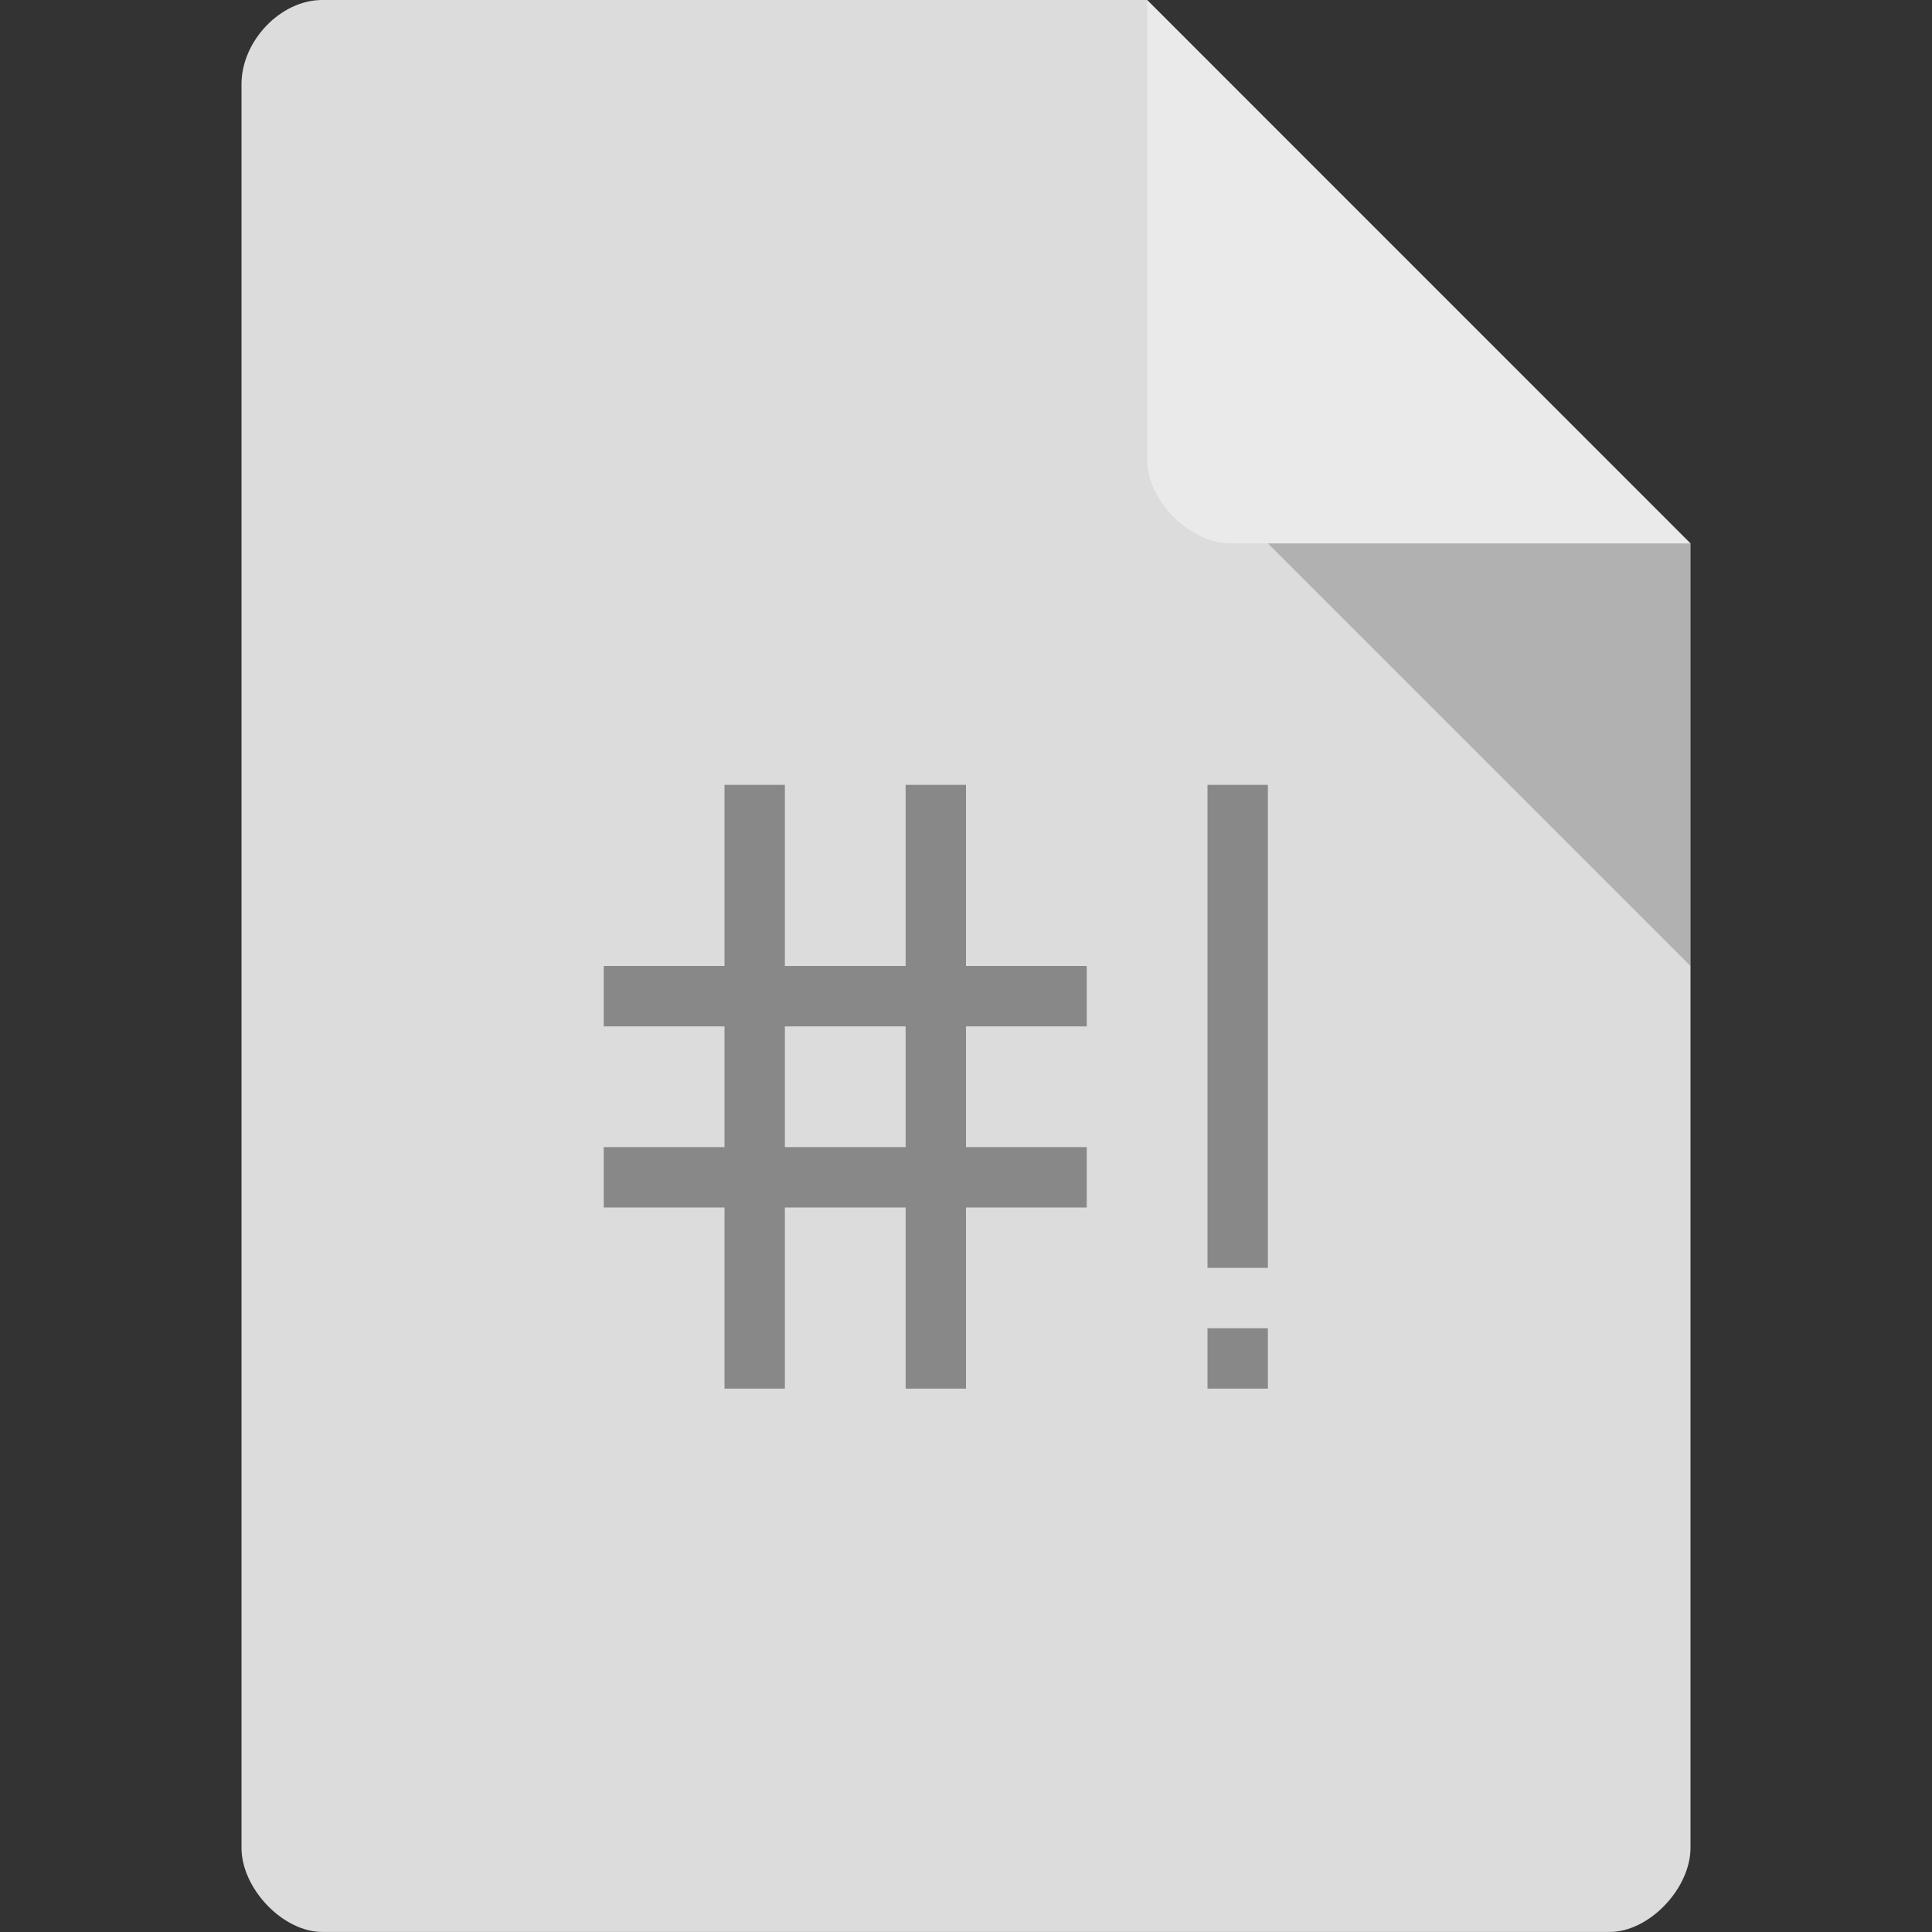 <svg xmlns="http://www.w3.org/2000/svg" viewBox="0 0 64 64">
 <rect x="0" y="0" width="64" height="64" fill="#333333" stroke="none"/>
 <path d="m 10.672 0 c -1.375 0 -2.672 1.355 -2.672 2.789 l 0 58.42 c 0 1.355 1.375 2.789 2.672 2.789 l 42.656 0 c 1.297 0 2.672 -1.434 2.672 -2.789 l 0 -43.21 -18 -18 m -27.328 0" style="fill:#dcdcdc;fill-opacity:1;stroke:none;fill-rule:nonzero"/>
 <path d="m 42 18 14 14 0 -14 z m 0 0" style="fill:#000;fill-opacity:0.196;stroke:none;fill-rule:nonzero"/>
 <path d="m 38 0 17.984 18 -15.227 0 c -1.348 0 -2.758 -1.426 -2.758 -2.773 m 0 -15.227" style="fill:#fff;fill-opacity:0.392;stroke:none;fill-rule:nonzero"/>
 <path d="m 24 26 0 6 -4 0 0 2 4 0 0 4 -4 0 0 2 4 0 0 6 2 0 0 -6 4 0 0 6 2 0 0 -6 4 0 0 -2 -4 0 0 -4 4 0 0 -2 -4 0 0 -6 -2 0 0 6 -4 0 0 -6 z m 2 8 4 0 0 4 -4 0 z m 0 0" style="fill:#888;fill-opacity:1;stroke:none;fill-rule:nonzero"/>
 <path d="m 40 44 0 2 2 0 0 -2 z m 0 0" style="fill:#888;fill-opacity:1;stroke:none;fill-rule:nonzero"/>
 <path d="m 40 42 2 0 0 -16 -2 0 z m 0 0" style="fill:#888;fill-opacity:1;stroke:none;fill-rule:nonzero"/>
</svg>

